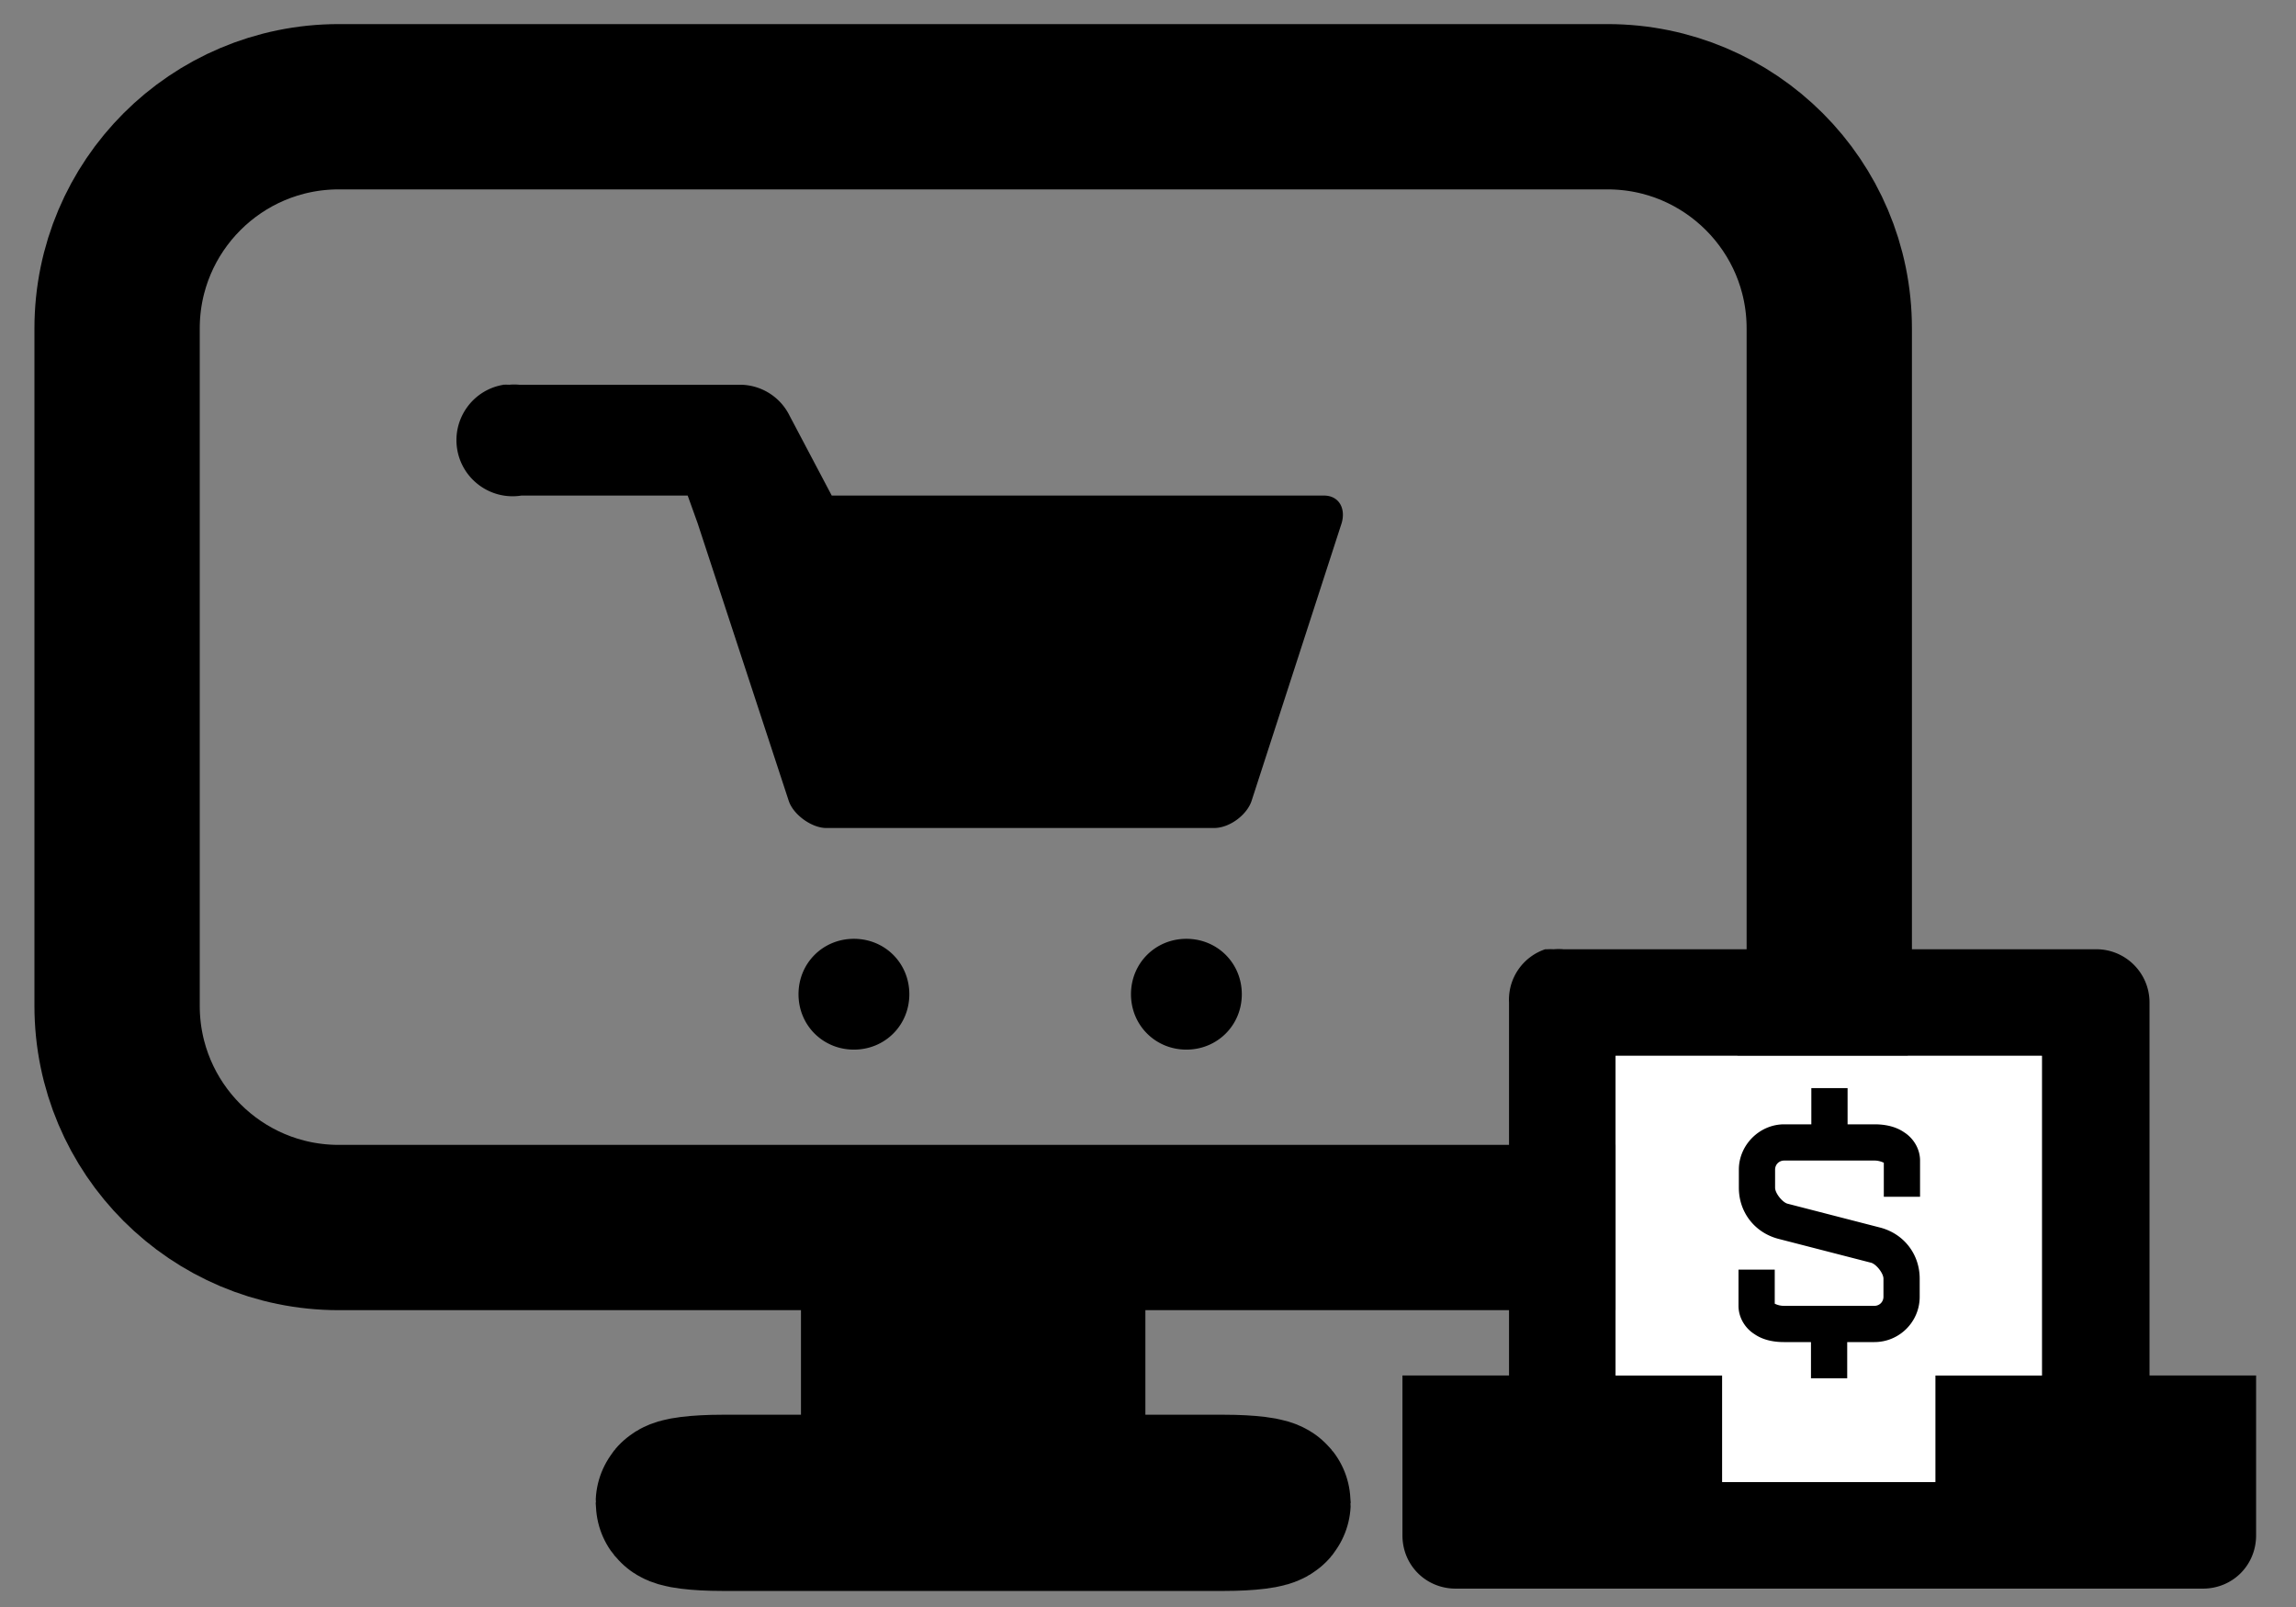 <svg xmlns="http://www.w3.org/2000/svg" width="500" height="350" viewBox="0 0 500 350"><rect x="0" y="0" width="500" height="350" fill="#808080" stroke="none"/><g fill="none" stroke="#000" stroke-miterlimit="10"><path stroke-width="36" d="M398.361 219.064c0 26.669-21.619 48.288-48.285 48.288H73.782c-26.666 0-48.283-21.619-48.283-48.288V71.533c0-26.667 21.618-48.285 48.283-48.285h276.294c26.666 0 48.285 21.618 48.285 48.285v147.531z"/><path stroke-width="75" d="M211.929 267.879v59.434"/><path stroke-width="36" d="M276.14 327.313c0 .653-4.255 1.188-9.499 1.188H157.218c-5.246 0-9.498-.535-9.498-1.188 0-.652 4.252-1.187 9.498-1.187H266.64c5.245 0 9.5.534 9.5 1.187z"/></g><path d="M109.689 83.797c-6.659 1.06-11.196 7.33-10.135 14 1.073 6.646 7.33 11.195 14 10.134h36.202l2.168 6.034 9.899 30.169 9.899 30.168c.965 3.135 5.067 6.033 8.201 6.033h84.473c3.394 0 7.234-2.898 8.202-6.033l19.562-60.337c.942-3.134-.495-6.034-3.866-6.034H181.128l-9.169-17.37a12.072 12.072 0 0 0-10.617-6.764h-48.271a11.06 11.06 0 0 0-2.168 0 15.223 15.223 0 0 0-1.449 0h.235zm76.269 120.674c-6.751 0-12.066 5.303-12.066 12.068 0 6.764 5.315 12.066 12.066 12.066 6.753 0 12.068-5.303 12.068-12.066 0-6.766-5.315-12.068-12.068-12.068zm72.404 0c-6.739 0-12.067 5.303-12.067 12.068 0 6.764 5.328 12.066 12.067 12.066 6.74 0 12.067-5.303 12.067-12.066.001-6.766-5.326-12.068-12.067-12.068zM336.508 206.743a11.593 11.593 0 0 0-7.888 11.604v81.233h-23.21v34.813c0 6.506 5.111 11.605 11.604 11.605h162.692c6.506 0 11.605-5.1 11.605-11.605V299.58h-23.21v-81.233c0-6.414-5.189-11.604-11.603-11.604H340.45a10.992 10.992 0 0 0-2.084 0 14.09 14.09 0 0 0-1.394 0h-.464zm15.322 23.209h92.837v69.629h-23.211v23.209h-46.417v-23.209H351.83v-69.629z"/><path fill="#FFF" d="M444.667 229.952H351.83v69.629h23.209v23.209h46.417v-23.209h23.211z"/><path d="M394.455 236.982v7.892h-5.919c-5.369 0-9.865 4.501-9.865 9.864v3.946c0 5.363 3.473 9.786 8.601 11.128l20.206 5.209c1.103.309 2.683 2.281 2.683 3.467v3.947c0 1.11-.871 1.973-1.973 1.973h-19.729a4.447 4.447 0 0 1-1.973-.47v-7.422h-7.892v7.892c0 2.683 1.575 4.979 3.472 6.157 1.814 1.265 4.104 1.734 6.393 1.734h5.918v7.892h7.891V292.3h5.92c5.438 0 9.863-4.415 9.863-9.864v-3.947c0-5.361-3.475-9.784-8.6-11.126l-20.207-5.209c-1.102-.311-2.682-2.282-2.682-3.469v-3.946c0-1.108.867-1.973 1.974-1.973h19.728c.864 0 1.657.316 1.973.478v7.415h7.893v-7.893c0-2.681-1.581-4.97-3.469-6.156-1.818-1.258-4.108-1.735-6.396-1.735h-5.917v-7.892h-7.893z"/></svg>